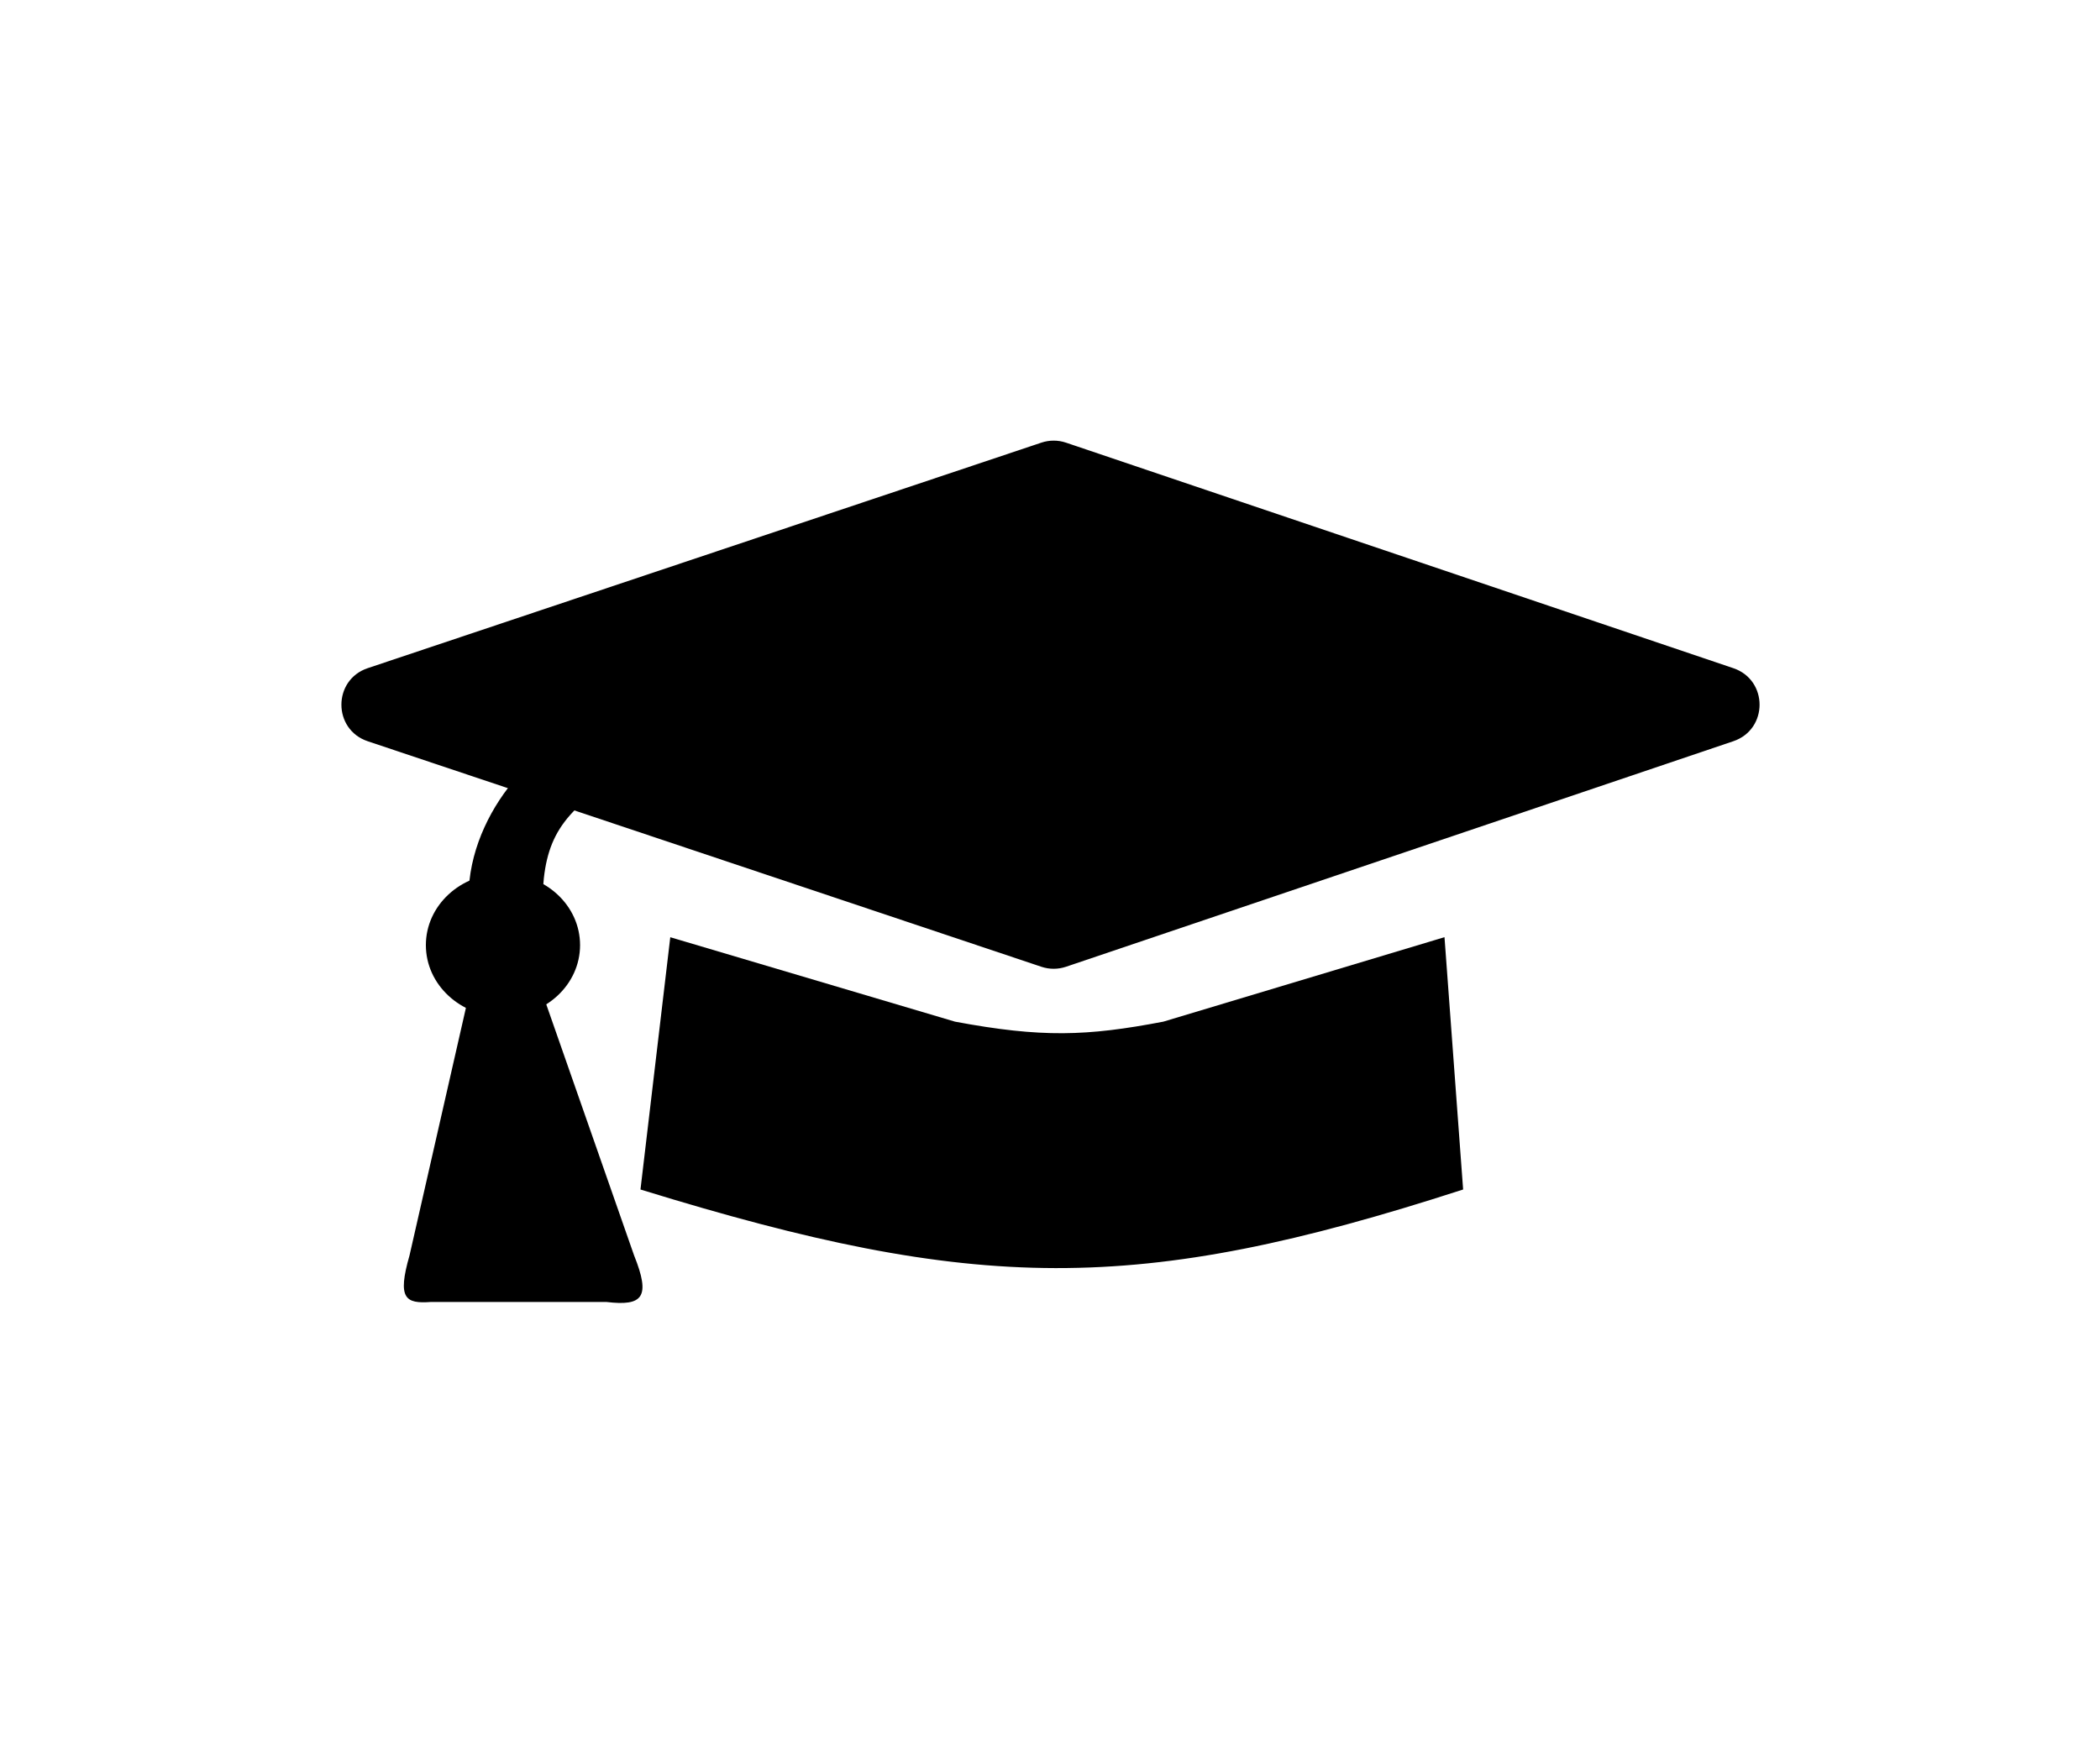 <svg width="572" height="474" viewBox="0 0 572 474" fill="none" xmlns="http://www.w3.org/2000/svg">
<rect width="572" height="474" fill="rgba(255,255,255,0)"/>
<path d="M100.318 182.518L283.824 121.068C285.894 120.375 288.134 120.378 290.202 121.077L471.977 182.527C481.04 185.591 481.04 198.409 471.977 201.473L290.202 262.923C288.134 263.622 285.894 263.625 283.824 262.932L100.318 201.482C91.218 198.435 91.218 185.565 100.318 182.518Z" fill="black" stroke="black"/>
<path d="M175 323.731L183 256L260 278.84C283.664 283.263 296.015 282.856 317 278.84L393 256L398 323.731C309.525 352.359 266.141 351.819 175 323.731Z" fill="black" stroke="black"/>
<path d="M127.705 241.968C129.032 218.864 150.067 198.038 162.326 200.148L172.712 209.109C154.416 219.714 148.876 226.882 147.9 241.968V271.093L172.712 342.039C177.299 353.449 175.083 355.91 165.211 354.734H117.318C110.475 355.219 108.146 353.889 111.548 342.039L127.705 271.093V241.968Z" fill="black"/>
<path d="M158 257.5C158 268.27 148.598 277 137 277C125.402 277 116 268.27 116 257.5C116 246.73 125.402 238 137 238C148.598 238 158 246.73 158 257.5Z" fill="black"/>
</svg>

